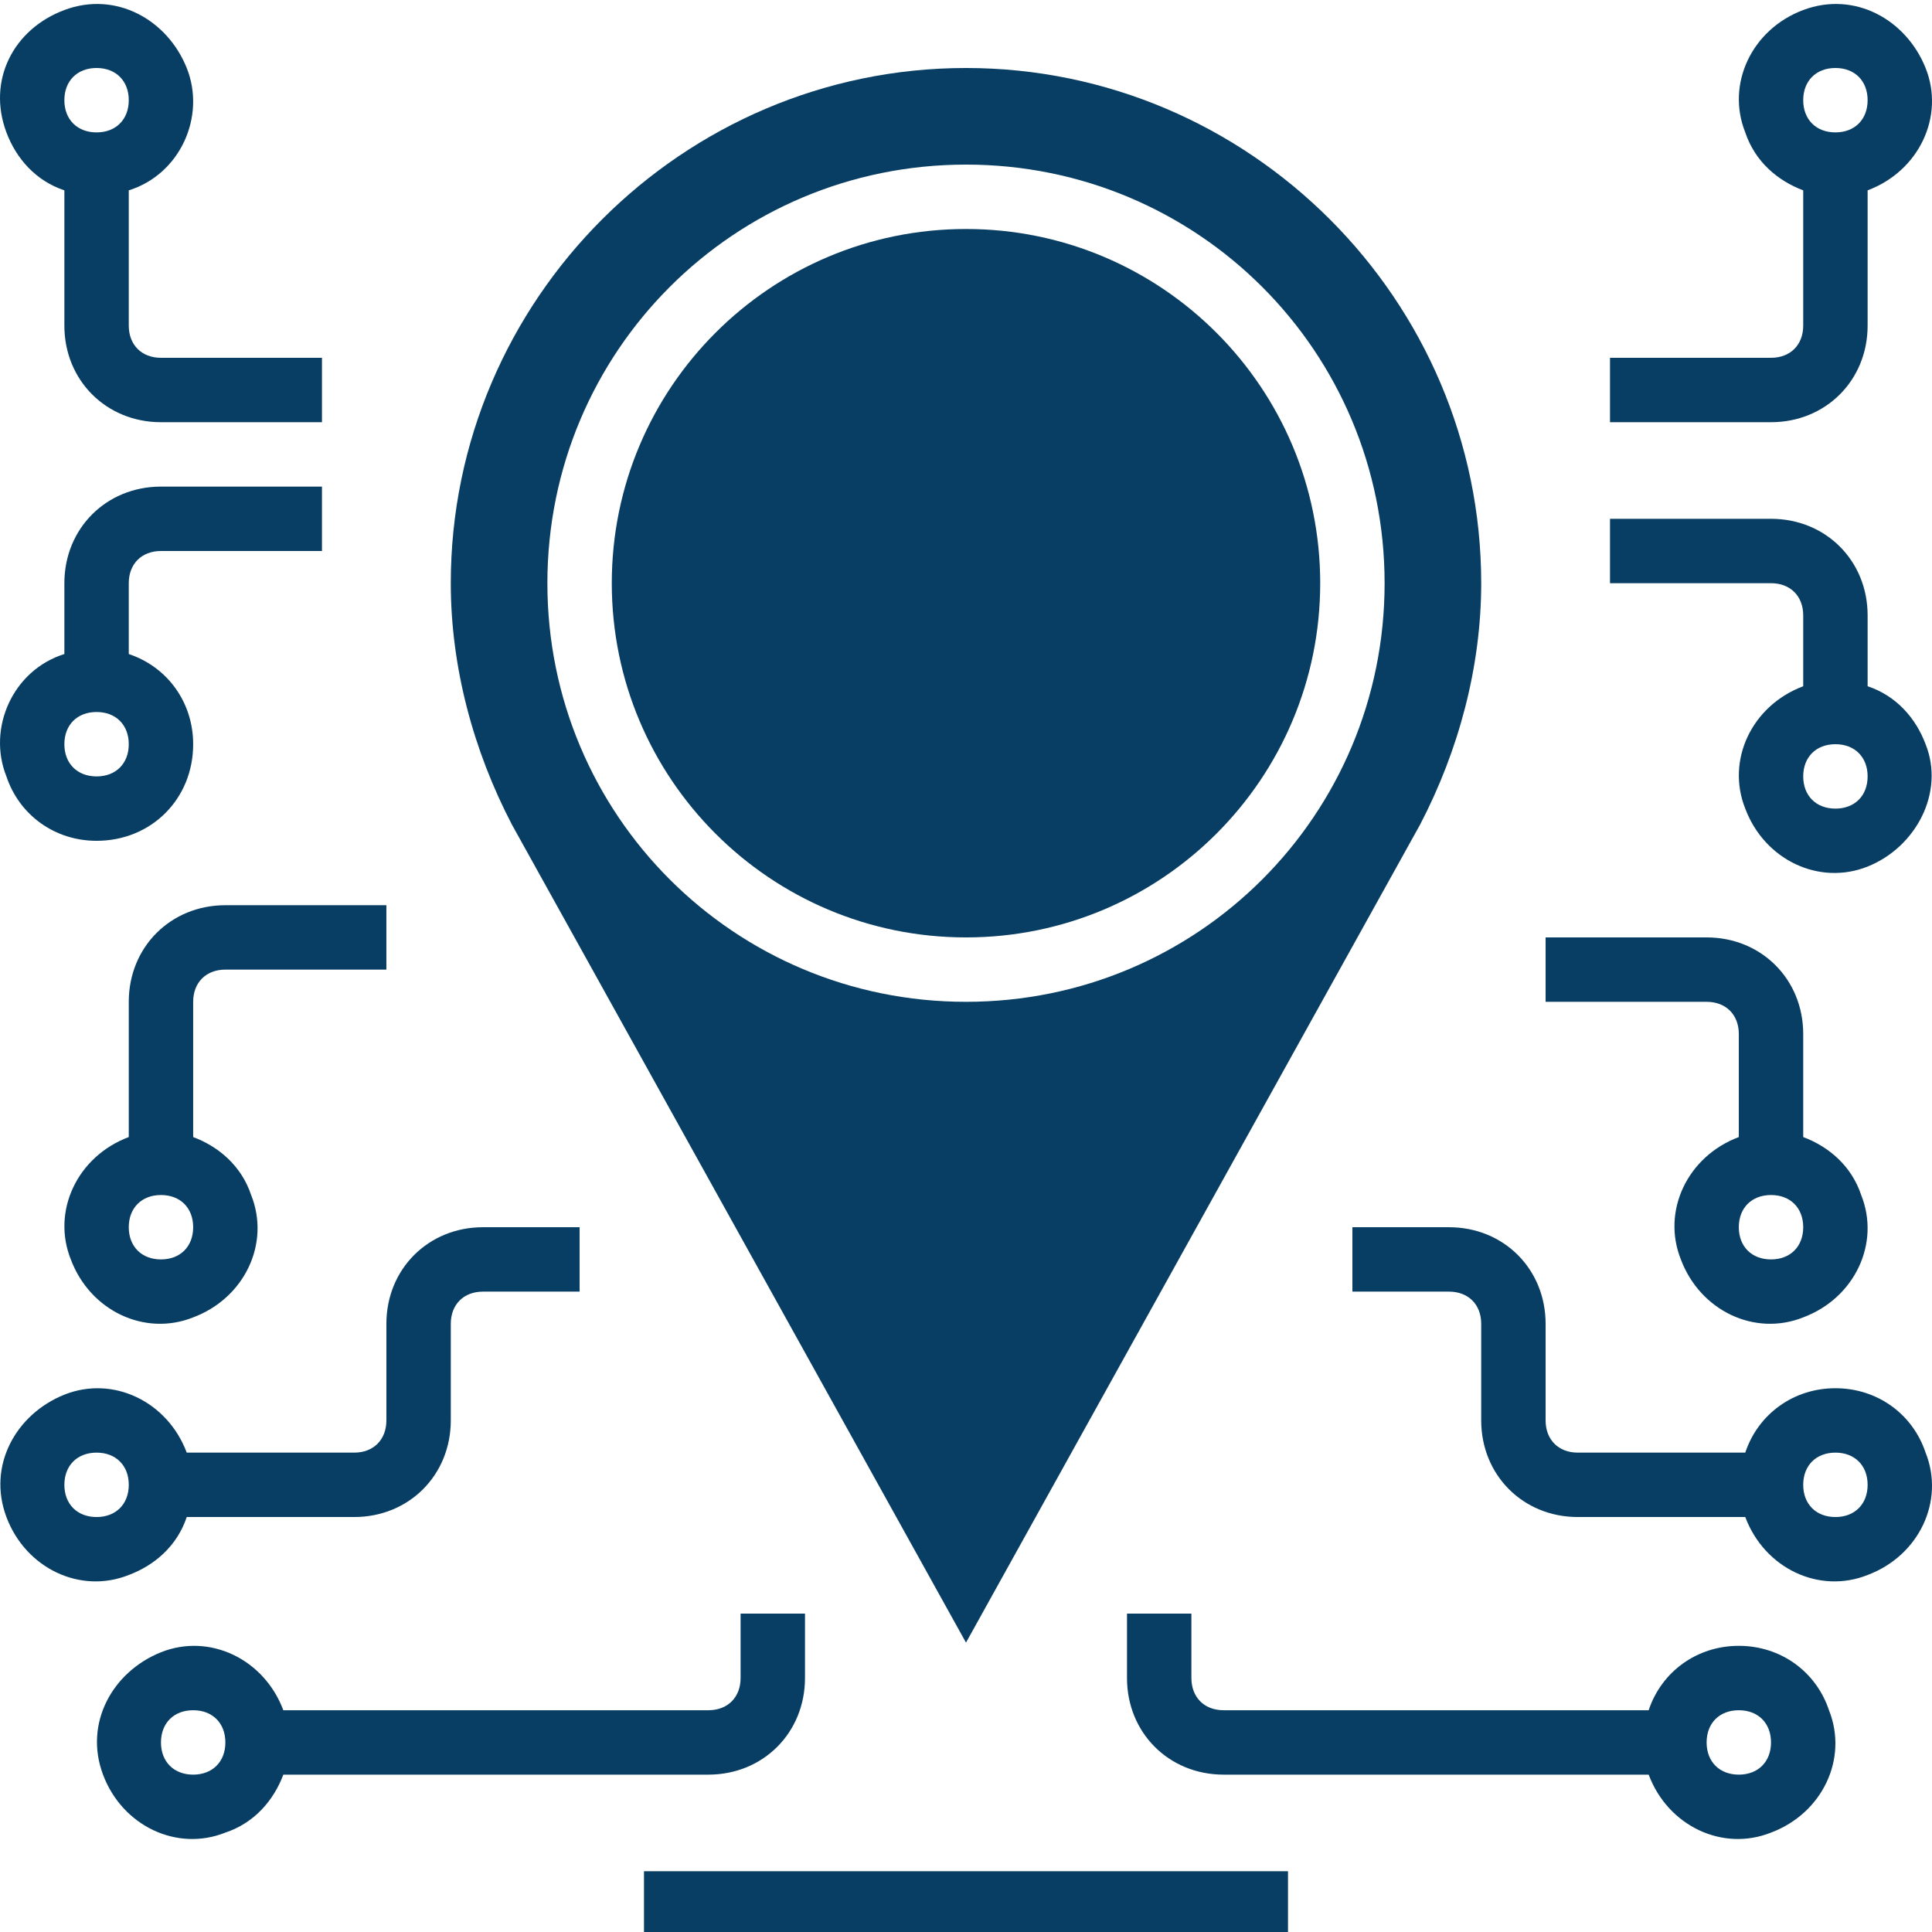 <?xml version="1.0"?>
<svg xmlns="http://www.w3.org/2000/svg" height="512px" viewBox="0 0 479.987 479" width="512px" class=""><g><path d="m159.992 464.398h160v16h-160zm0 0" data-original="#000000" class="active-path" data-old_color="#000000" fill="#083E63"/><path d="m327.992 144.398c0 48.602-39.398 88-88 88-48.598 0-88-39.398-88-88 0-48.602 39.402-88 88-88 48.602 0 88 39.398 88 88zm0 0" data-original="#000000" class="active-path" data-old_color="#000000" fill="#083E63"/><path d="m239.992 407.598 112.801-203.199c9.602-18.402 15.199-39.203 15.199-60 0-70.402-57.598-128-128-128-70.398 0-128 57.598-128 128 0 20.797 5.602 41.598 15.203 60zm0-367.199c57.602 0 104 46.398 104 104 0 57.598-46.398 104-104 104-57.598 0-104-46.402-104-104 0-57.602 46.402-104 104-104zm0 0" data-original="#000000" class="active-path" data-old_color="#000000" fill="#083E63"/><path d="m431.992 256.398v25.598c-12.797 4.801-19.199 18.402-14.398 30.402 4.801 12.797 18.398 19.199 30.398 14.398 12.801-4.801 19.203-18.398 14.402-30.398-2.402-7.203-8-12-14.402-14.402v-25.598c0-13.602-10.398-24-24-24h-40v16h40c4.801 0 8 3.199 8 8zm8 40c4.801 0 8 3.199 8 8 0 4.797-3.199 8-8 8-4.797 0-8-3.203-8-8 0-4.801 3.203-8 8-8zm0 0" data-original="#000000" class="active-path" data-old_color="#000000" fill="#083E63"/><path d="m431.992 408.398c-10.398 0-19.199 6.398-22.398 16h-105.602c-4.797 0-8-3.203-8-8v-16h-16v16c0 13.598 10.402 24 24 24h105.602c4.801 12.797 18.398 19.199 30.398 14.398 12.801-4.801 19.203-18.398 14.402-30.398-3.199-9.602-12-16-22.402-16zm0 32c-4.797 0-8-3.203-8-8 0-4.801 3.203-8 8-8 4.801 0 8 3.199 8 8 0 4.797-3.199 8-8 8zm0 0" data-original="#000000" class="active-path" data-old_color="#000000" fill="#083E63"/><path d="m455.992 344.398c-10.398 0-19.199 6.398-22.398 16h-41.602c-4.797 0-8-3.203-8-8v-24c0-13.602-10.398-24-24-24h-24v16h24c4.801 0 8 3.199 8 8v24c0 13.598 10.402 24 24 24h41.602c4.801 12.797 18.398 19.199 30.398 14.398 12.801-4.801 19.203-18.398 14.402-30.398-3.199-9.602-12-16-22.402-16zm0 32c-4.797 0-8-3.203-8-8 0-4.801 3.203-8 8-8 4.801 0 8 3.199 8 8 0 4.797-3.199 8-8 8zm0 0" data-original="#000000" class="active-path" data-old_color="#000000" fill="#083E63"/><path d="m463.992 80.398v-33.602c12.801-4.801 19.203-18.398 14.402-30.398s-17.602-19.203-30.402-14.402c-12.797 4.801-19.199 18.402-14.398 30.402 2.398 7.199 8 12 14.398 14.398v33.602c0 4.797-3.199 8-8 8h-40v16h40c13.602 0 24-10.402 24-24zm-8-64c4.801 0 8 3.199 8 8 0 4.797-3.199 8-8 8-4.797 0-8-3.203-8-8 0-4.801 3.203-8 8-8zm0 0" data-original="#000000" class="active-path" data-old_color="#000000" fill="#083E63"/><path d="m463.992 169.996v-17.598c0-13.602-10.398-24-24-24h-40v16h40c4.801 0 8 3.199 8 8v17.598c-12.797 4.801-19.199 18.402-14.398 30.402 4.801 12.797 18.398 19.199 30.398 14.398s19.203-18.398 14.402-30.398c-2.402-6.402-7.199-12-14.402-14.402zm-8 30.402c-4.797 0-8-3.203-8-8 0-4.801 3.203-8 8-8 4.801 0 8 3.199 8 8 0 4.797-3.199 8-8 8zm0 0" data-original="#000000" class="active-path" data-old_color="#000000" fill="#083E63"/><path d="m55.992 240.398h40v-16h-40c-13.598 0-24 10.398-24 24v33.598c-12.797 4.801-19.199 18.402-14.398 30.402 4.801 12.797 18.398 19.199 30.398 14.398 12.801-4.801 19.203-18.398 14.402-30.398-2.402-7.203-8-12-14.402-14.402v-33.598c0-4.801 3.203-8 8-8zm-16 72c-4.797 0-8-3.203-8-8 0-4.801 3.203-8 8-8 4.801 0 8 3.199 8 8 0 4.797-3.199 8-8 8zm0 0" data-original="#000000" class="active-path" data-old_color="#000000" fill="#083E63"/><path d="m199.992 416.398v-16h-16v16c0 4.797-3.199 8-8 8h-105.598c-4.801-12.801-18.402-19.203-30.402-14.402-12 4.801-19.199 17.602-14.398 30.402 4.801 12.797 18.398 19.199 30.398 14.398 7.203-2.398 12-8 14.402-14.398h105.598c13.602 0 24-10.402 24-24zm-152 24c-4.797 0-8-3.203-8-8 0-4.801 3.203-8 8-8 4.801 0 8 3.199 8 8 0 4.797-3.199 8-8 8zm0 0" data-original="#000000" class="active-path" data-old_color="#000000" fill="#083E63"/><path d="m46.395 376.398h41.598c13.602 0 24-10.402 24-24v-24c0-4.801 3.203-8 8-8h24v-16h-24c-13.598 0-24 10.398-24 24v24c0 4.797-3.199 8-8 8h-41.598c-4.801-12.801-18.402-19.203-30.402-14.402-12 4.801-19.199 17.602-14.398 30.402 4.801 12.797 18.398 19.199 30.398 14.398 6.402-2.398 12-7.199 14.402-14.398zm-30.402-8c0-4.801 3.203-8 8-8 4.801 0 8 3.199 8 8 0 4.797-3.199 8-8 8-4.797 0-8-3.203-8-8zm0 0" data-original="#000000" class="active-path" data-old_color="#000000" fill="#083E63"/><path d="m15.992 46.797v33.602c0 13.598 10.402 24 24 24h40v-16h-40c-4.797 0-8-3.203-8-8v-33.602c12.801-4 19.203-18.398 14.402-30.398s-17.602-19.203-30.402-14.402c-12.797 4.801-19.199 17.602-14.398 30.402 2.398 6.398 7.199 12 14.398 14.398zm8-30.398c4.801 0 8 3.199 8 8 0 4.797-3.199 8-8 8-4.797 0-8-3.203-8-8 0-4.801 3.203-8 8-8zm0 0" data-original="#000000" class="active-path" data-old_color="#000000" fill="#083E63"/><path d="m23.992 208.398c13.602 0 24-10.402 24-24 0-10.402-6.398-19.203-16-22.402v-17.598c0-4.801 3.203-8 8-8h40v-16h-40c-13.598 0-24 10.398-24 24v17.598c-12.797 4-19.199 18.402-14.398 30.402 3.199 9.598 12 16 22.398 16zm0-32c4.801 0 8 3.199 8 8 0 4.797-3.199 8-8 8-4.797 0-8-3.203-8-8 0-4.801 3.203-8 8-8zm0 0" data-original="#000000" class="active-path" data-old_color="#000000" fill="#083E63"/></g> </svg>
